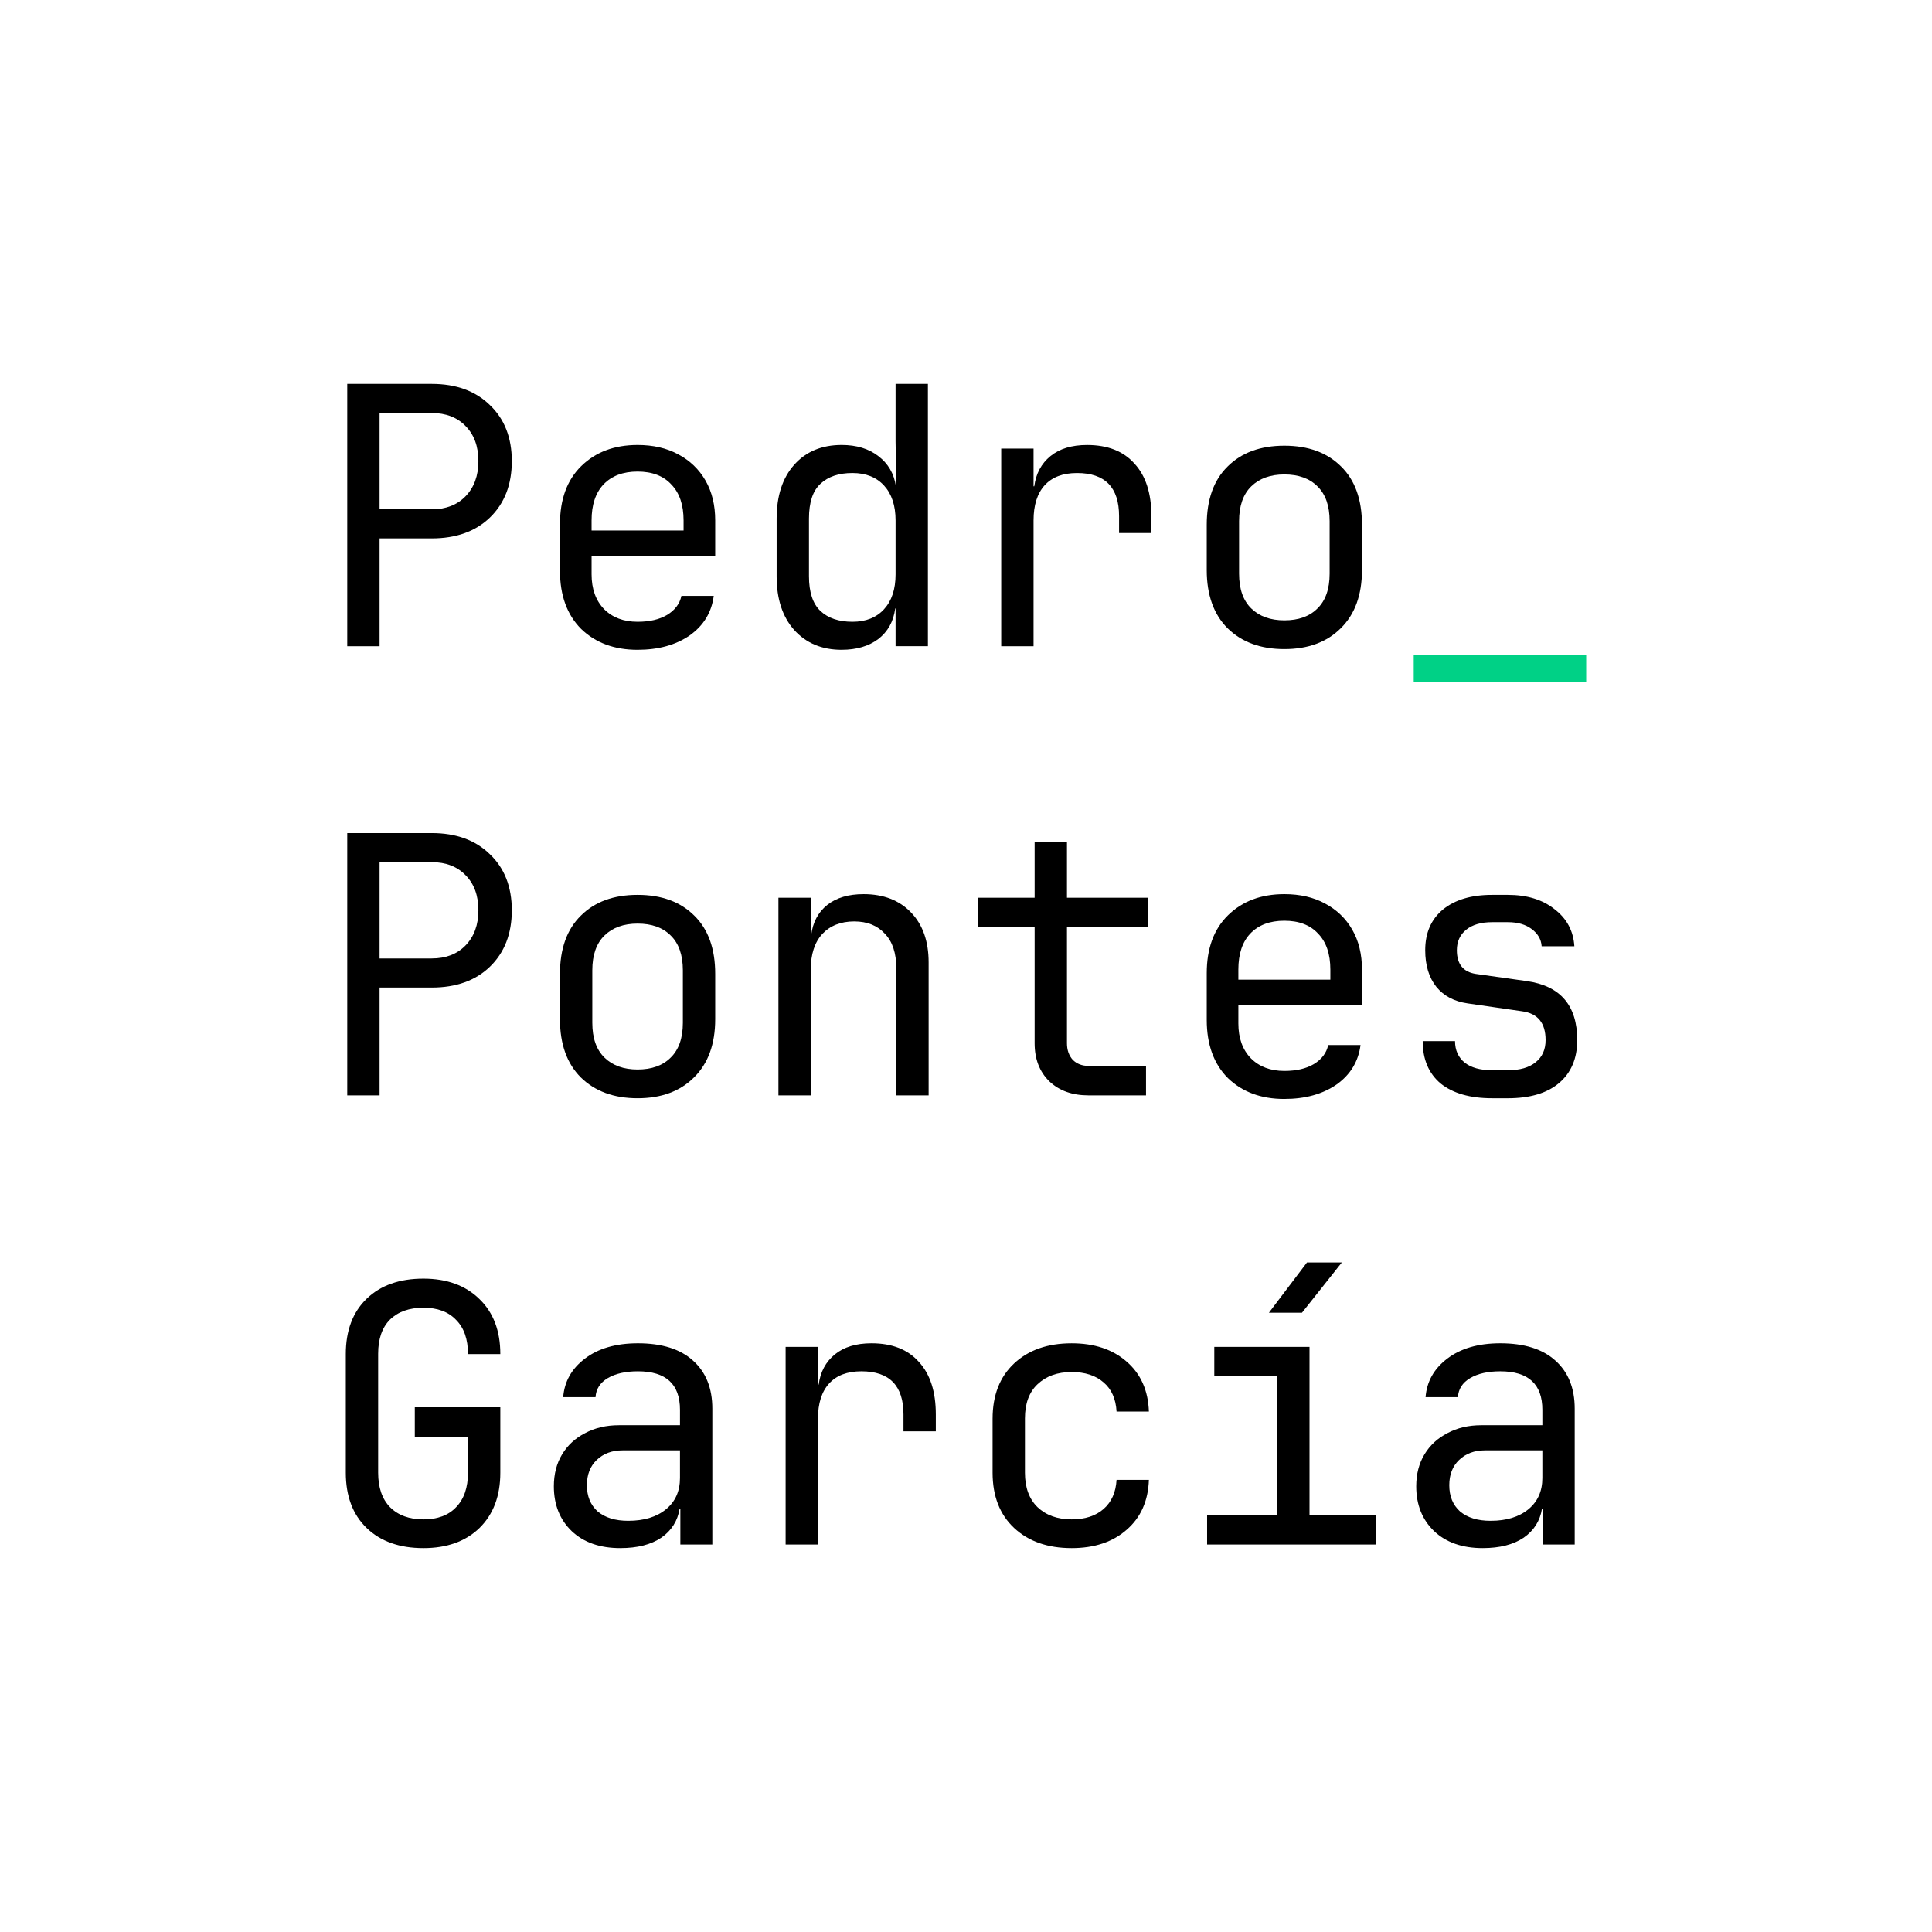 <?xml version="1.0" encoding="UTF-8" standalone="no"?>
<!-- Created with Inkscape (http://www.inkscape.org/) -->

<svg
   width="256.0px"
   height="256.0px"
   viewBox="0 0 256.0 256.0"
   version="1.1"
   id="SVGRoot"
   sodipodi:docname="logo.svg"
   inkscape:version="1.2 (dc2aedaf03, 2022-05-15)"
   xmlns:inkscape="http://www.inkscape.org/namespaces/inkscape"
   xmlns:sodipodi="http://sodipodi.sourceforge.net/DTD/sodipodi-0.dtd"
   xmlns="http://www.w3.org/2000/svg"
   xmlns:svg="http://www.w3.org/2000/svg">
  <sodipodi:namedview
     id="namedview75"
     pagecolor="#ffffff"
     bordercolor="#666666"
     borderopacity="1.0"
     inkscape:showpageshadow="2"
     inkscape:pageopacity="0.0"
     inkscape:pagecheckerboard="0"
     inkscape:deskcolor="#d1d1d1"
     inkscape:document-units="px"
     showgrid="true"
     inkscape:zoom="4.0516981"
     inkscape:cx="168.81811"
     inkscape:cy="172.02664"
     inkscape:window-width="1920"
     inkscape:window-height="991"
     inkscape:window-x="-9"
     inkscape:window-y="-9"
     inkscape:window-maximized="1"
     inkscape:current-layer="layer1"
     showguides="true">
    <inkscape:grid
       type="xygrid"
       id="grid81" />
  </sodipodi:namedview>
  <defs
     id="defs70">
    <rect
       x="310"
       y="30"
       width="215"
       height="60"
       id="rect988" />
  </defs>
  <g
     inkscape:label="Layer 1"
     inkscape:groupmode="layer"
     id="layer1">
    <rect
       style="font-size:47.612px;line-height:1.25;font-family:'JetBrains Mono';-inkscape-font-specification:'JetBrains Mono';stroke-width:1.19;fill:#ffffff"
       id="rect131"
       width="256"
       height="256"
       x="0"
       y="0" />
    <g
       aria-label="Pedro_ Pontes García"
       id="text142"
       style="font-size:47.612px;line-height:1.25;font-family:'JetBrains Mono';-inkscape-font-specification:'JetBrains Mono';stroke-width:1.19">
      <path
         d="M 46.012,85.625 V 50.868 H 57.201 q 4.856,0 7.713,2.809 2.904,2.762 2.904,7.427 0,4.666 -2.904,7.475 -2.857,2.762 -7.713,2.762 h -6.904 v 14.284 z m 4.285,-18.14 h 6.904 q 2.809,0 4.476,-1.714 1.714,-1.762 1.714,-4.666 0,-2.952 -1.714,-4.666 -1.666,-1.714 -4.476,-1.714 h -6.904 z"
         id="path172" />
      <path
         d="m 84.483,86.101 q -4.618,0 -7.475,-2.762 -2.809,-2.809 -2.809,-7.713 v -6.19 q 0,-4.904 2.809,-7.666 2.857,-2.809 7.475,-2.809 3.095,0 5.38,1.238 2.333,1.238 3.619,3.476 1.286,2.238 1.286,5.285 V 73.627 H 78.388 v 2.476 q 0,2.904 1.666,4.618 1.666,1.666 4.428,1.666 2.381,0 3.904,-0.905 1.571,-0.952 1.904,-2.523 h 4.285 q -0.429,3.285 -3.19,5.237 -2.762,1.904 -6.904,1.904 z M 78.388,70.294 h 12.189 v -1.333 q 0,-3.095 -1.619,-4.761 -1.571,-1.714 -4.476,-1.714 -2.904,0 -4.523,1.714 -1.571,1.666 -1.571,4.761 z"
         id="path174" />
      <path
         d="m 111.526,86.101 q -3.904,0 -6.285,-2.619 -2.333,-2.619 -2.333,-7.094 v -7.666 q 0,-4.523 2.333,-7.142 2.333,-2.619 6.285,-2.619 2.952,0 4.856,1.476 1.952,1.476 2.333,3.999 h 0.048 l -0.095,-5.952 v -7.618 h 4.285 v 34.757 h -4.285 v -4.999 h -0.048 q -0.333,2.571 -2.238,4.047 -1.904,1.428 -4.856,1.428 z m 1.428,-3.714 q 2.666,0 4.19,-1.666 1.524,-1.666 1.524,-4.618 v -7.142 q 0,-2.952 -1.524,-4.618 -1.524,-1.666 -4.19,-1.666 -2.714,0 -4.237,1.428 -1.524,1.381 -1.524,4.618 v 7.618 q 0,3.19 1.524,4.618 1.524,1.428 4.237,1.428 z"
         id="path176" />
      <path
         d="M 132.666,85.625 V 59.439 h 4.285 v 4.999 h 0.095 q 0.333,-2.523 2.143,-3.999 1.809,-1.476 4.856,-1.476 4.095,0 6.285,2.476 2.238,2.428 2.238,6.951 v 2.238 h -4.285 v -2.238 q 0,-5.713 -5.571,-5.713 -2.809,0 -4.285,1.619 -1.476,1.619 -1.476,4.666 v 16.664 z"
         id="path178" />
      <path
         d="m 170.184,86.006 q -4.714,0 -7.523,-2.762 -2.761,-2.762 -2.761,-7.713 V 69.532 q 0,-4.999 2.761,-7.713 2.761,-2.762 7.523,-2.762 4.761,0 7.523,2.762 2.761,2.714 2.761,7.713 v 5.999 q 0,4.952 -2.809,7.713 -2.761,2.762 -7.475,2.762 z m 0,-3.809 q 2.809,0 4.38,-1.571 1.619,-1.571 1.619,-4.618 v -6.951 q 0,-3.047 -1.619,-4.618 -1.571,-1.571 -4.38,-1.571 -2.761,0 -4.38,1.571 -1.619,1.571 -1.619,4.618 v 6.951 q 0,3.047 1.619,4.618 1.619,1.571 4.38,1.571 z"
         id="path180" />
      <path
         d="m 187.325,90.386 v -3.571 h 22.854 v 3.571 z"
         style="fill:#00d186"
         id="path182" />
      <path
         d="M 46.012,145.14 V 110.384 H 57.201 q 4.856,0 7.713,2.809 2.904,2.762 2.904,7.427 0,4.666 -2.904,7.475 -2.857,2.761 -7.713,2.761 h -6.904 v 14.284 z m 4.285,-18.14 h 6.904 q 2.809,0 4.476,-1.714 1.714,-1.762 1.714,-4.666 0,-2.952 -1.714,-4.666 -1.666,-1.714 -4.476,-1.714 h -6.904 z"
         id="path184" />
      <path
         d="m 84.483,145.521 q -4.714,0 -7.523,-2.761 -2.762,-2.761 -2.762,-7.713 v -5.999 q 0,-4.999 2.762,-7.713 2.762,-2.761 7.523,-2.761 4.761,0 7.523,2.761 2.762,2.714 2.762,7.713 v 5.999 q 0,4.952 -2.809,7.713 -2.762,2.761 -7.475,2.761 z m 0,-3.809 q 2.809,0 4.38,-1.571 1.619,-1.571 1.619,-4.618 v -6.951 q 0,-3.047 -1.619,-4.618 -1.571,-1.571 -4.38,-1.571 -2.762,0 -4.38,1.571 -1.619,1.571 -1.619,4.618 v 6.951 q 0,3.047 1.619,4.618 1.619,1.571 4.38,1.571 z"
         id="path186" />
      <path
         d="M 103.146,145.14 V 118.954 h 4.285 v 4.999 h 0.048 q 0.333,-2.619 2.143,-4.047 1.809,-1.428 4.809,-1.428 3.952,0 6.285,2.428 2.333,2.428 2.333,6.618 v 17.616 h -4.285 v -16.855 q 0,-3 -1.524,-4.571 -1.476,-1.619 -4.047,-1.619 -2.666,0 -4.237,1.666 -1.524,1.666 -1.524,4.714 v 16.664 z"
         id="path188" />
      <path
         d="m 144.236,145.14 q -3.238,0 -5.19,-1.857 -1.952,-1.904 -1.952,-5.047 v -15.379 h -7.523 v -3.904 h 7.523 v -7.38 h 4.285 v 7.38 h 10.713 v 3.904 h -10.713 v 15.379 q 0,1.333 0.762,2.19 0.809,0.809 2.095,0.809 h 7.618 v 3.904 z"
         id="path190" />
      <path
         d="m 170.184,145.616 q -4.618,0 -7.475,-2.761 -2.809,-2.809 -2.809,-7.713 v -6.19 q 0,-4.904 2.809,-7.666 2.857,-2.809 7.475,-2.809 3.095,0 5.38,1.238 2.333,1.238 3.619,3.476 1.286,2.238 1.286,5.285 v 4.666 H 164.09 v 2.476 q 0,2.904 1.666,4.618 1.666,1.666 4.428,1.666 2.381,0 3.904,-0.905 1.571,-0.952 1.904,-2.523 h 4.285 q -0.429,3.285 -3.19,5.237 -2.761,1.904 -6.904,1.904 z M 164.09,129.809 h 12.189 v -1.333 q 0,-3.095 -1.619,-4.761 -1.571,-1.714 -4.476,-1.714 -2.904,0 -4.523,1.714 -1.571,1.666 -1.571,4.761 z"
         id="path192" />
      <path
         d="m 197.704,145.521 q -4.38,0 -6.809,-1.952 -2.381,-2 -2.381,-5.618 h 4.285 q 0,1.809 1.286,2.857 1.286,1 3.619,1 h 2.095 q 2.381,0 3.666,-1.047 1.333,-1.047 1.333,-2.952 0,-3.38 -3.095,-3.809 l -7.237,-1.047 q -2.666,-0.381 -4.142,-2.19 -1.476,-1.857 -1.476,-4.856 0,-3.428 2.333,-5.38 2.381,-1.952 6.523,-1.952 h 2.095 q 3.809,0 6.19,1.904 2.428,1.857 2.619,4.904 h -4.333 q -0.095,-1.381 -1.333,-2.285 -1.19,-0.905 -3.142,-0.905 h -2.095 q -2.19,0 -3.428,1 -1.238,1 -1.238,2.714 0,2.762 2.523,3.142 l 6.761,0.952 q 6.666,0.952 6.666,7.808 0,3.666 -2.428,5.713 -2.381,2 -6.761,2 z"
         id="path194" />
      <path
         d="m 56.106,205.132 q -4.761,0 -7.523,-2.666 -2.762,-2.666 -2.762,-7.332 v -15.712 q 0,-4.666 2.762,-7.332 2.762,-2.666 7.523,-2.666 4.666,0 7.427,2.714 2.762,2.666 2.762,7.285 h -4.285 q 0,-2.952 -1.571,-4.523 -1.524,-1.619 -4.333,-1.619 -2.809,0 -4.428,1.571 -1.571,1.571 -1.571,4.523 v 15.76 q 0,2.952 1.571,4.571 1.619,1.619 4.428,1.619 2.809,0 4.333,-1.619 1.571,-1.619 1.571,-4.571 v -4.761 h -7.047 v -3.904 H 66.295 v 8.665 q 0,4.618 -2.762,7.332 -2.762,2.666 -7.427,2.666 z"
         id="path196" />
      <path
         d="m 82.197,205.132 q -4.047,0 -6.428,-2.238 -2.381,-2.285 -2.381,-5.952 0,-2.428 1.095,-4.237 1.095,-1.809 3.047,-2.809 1.952,-1.047 4.476,-1.047 h 8.094 v -2.047 q 0,-5.095 -5.571,-5.095 -2.476,0 -3.999,0.905 -1.524,0.905 -1.619,2.523 h -4.285 q 0.238,-3.095 2.857,-5.095 2.666,-2.047 7.047,-2.047 4.761,0 7.285,2.285 2.571,2.285 2.571,6.38 v 17.997 h -4.237 v -4.761 h -0.095 q -0.381,2.428 -2.428,3.857 -2.047,1.381 -5.428,1.381 z m 1.047,-3.619 q 3.142,0 4.999,-1.524 1.857,-1.524 1.857,-4.142 v -3.666 h -7.618 q -2.095,0 -3.428,1.286 -1.286,1.238 -1.286,3.333 0,2.19 1.428,3.476 1.476,1.238 4.047,1.238 z"
         id="path198" />
      <path
         d="m 104.099,204.655 v -26.187 h 4.285 v 4.999 h 0.095 q 0.333,-2.523 2.143,-3.999 1.809,-1.476 4.856,-1.476 4.095,0 6.285,2.476 2.238,2.428 2.238,6.951 v 2.238 h -4.285 v -2.238 q 0,-5.713 -5.571,-5.713 -2.809,0 -4.285,1.619 -1.476,1.619 -1.476,4.666 v 16.664 z"
         id="path200" />
      <path
         d="m 141.998,205.132 q -4.761,0 -7.618,-2.666 -2.857,-2.666 -2.857,-7.332 v -7.142 q 0,-4.666 2.857,-7.332 2.857,-2.666 7.618,-2.666 4.523,0 7.285,2.428 2.809,2.428 2.952,6.618 h -4.285 q -0.143,-2.523 -1.714,-3.857 -1.571,-1.381 -4.237,-1.381 -2.809,0 -4.523,1.619 -1.666,1.571 -1.666,4.523 v 7.189 q 0,2.952 1.666,4.571 1.714,1.619 4.523,1.619 2.666,0 4.237,-1.381 1.571,-1.381 1.714,-3.857 h 4.285 q -0.143,4.19 -2.952,6.618 -2.762,2.428 -7.285,2.428 z"
         id="path202" />
      <path
         d="m 159.948,204.655 v -3.904 h 9.284 v -18.378 h -8.332 v -3.904 h 12.617 v 22.282 h 8.808 v 3.904 z m 8.189,-30.71 5.047,-6.666 h 4.618 l -5.285,6.666 z"
         id="path204" />
      <path
         d="m 196.466,205.132 q -4.047,0 -6.428,-2.238 -2.381,-2.285 -2.381,-5.952 0,-2.428 1.095,-4.237 1.095,-1.809 3.047,-2.809 1.952,-1.047 4.476,-1.047 h 8.094 v -2.047 q 0,-5.095 -5.571,-5.095 -2.476,0 -3.999,0.905 -1.524,0.905 -1.619,2.523 h -4.285 q 0.238,-3.095 2.857,-5.095 2.666,-2.047 7.047,-2.047 4.761,0 7.285,2.285 2.571,2.285 2.571,6.38 v 17.997 h -4.237 v -4.761 h -0.095 q -0.381,2.428 -2.428,3.857 -2.047,1.381 -5.428,1.381 z m 1.047,-3.619 q 3.142,0 4.999,-1.524 1.857,-1.524 1.857,-4.142 v -3.666 h -7.618 q -2.095,0 -3.428,1.286 -1.286,1.238 -1.286,3.333 0,2.19 1.428,3.476 1.476,1.238 4.047,1.238 z"
         id="path206" />
    </g>
  </g>
</svg>
